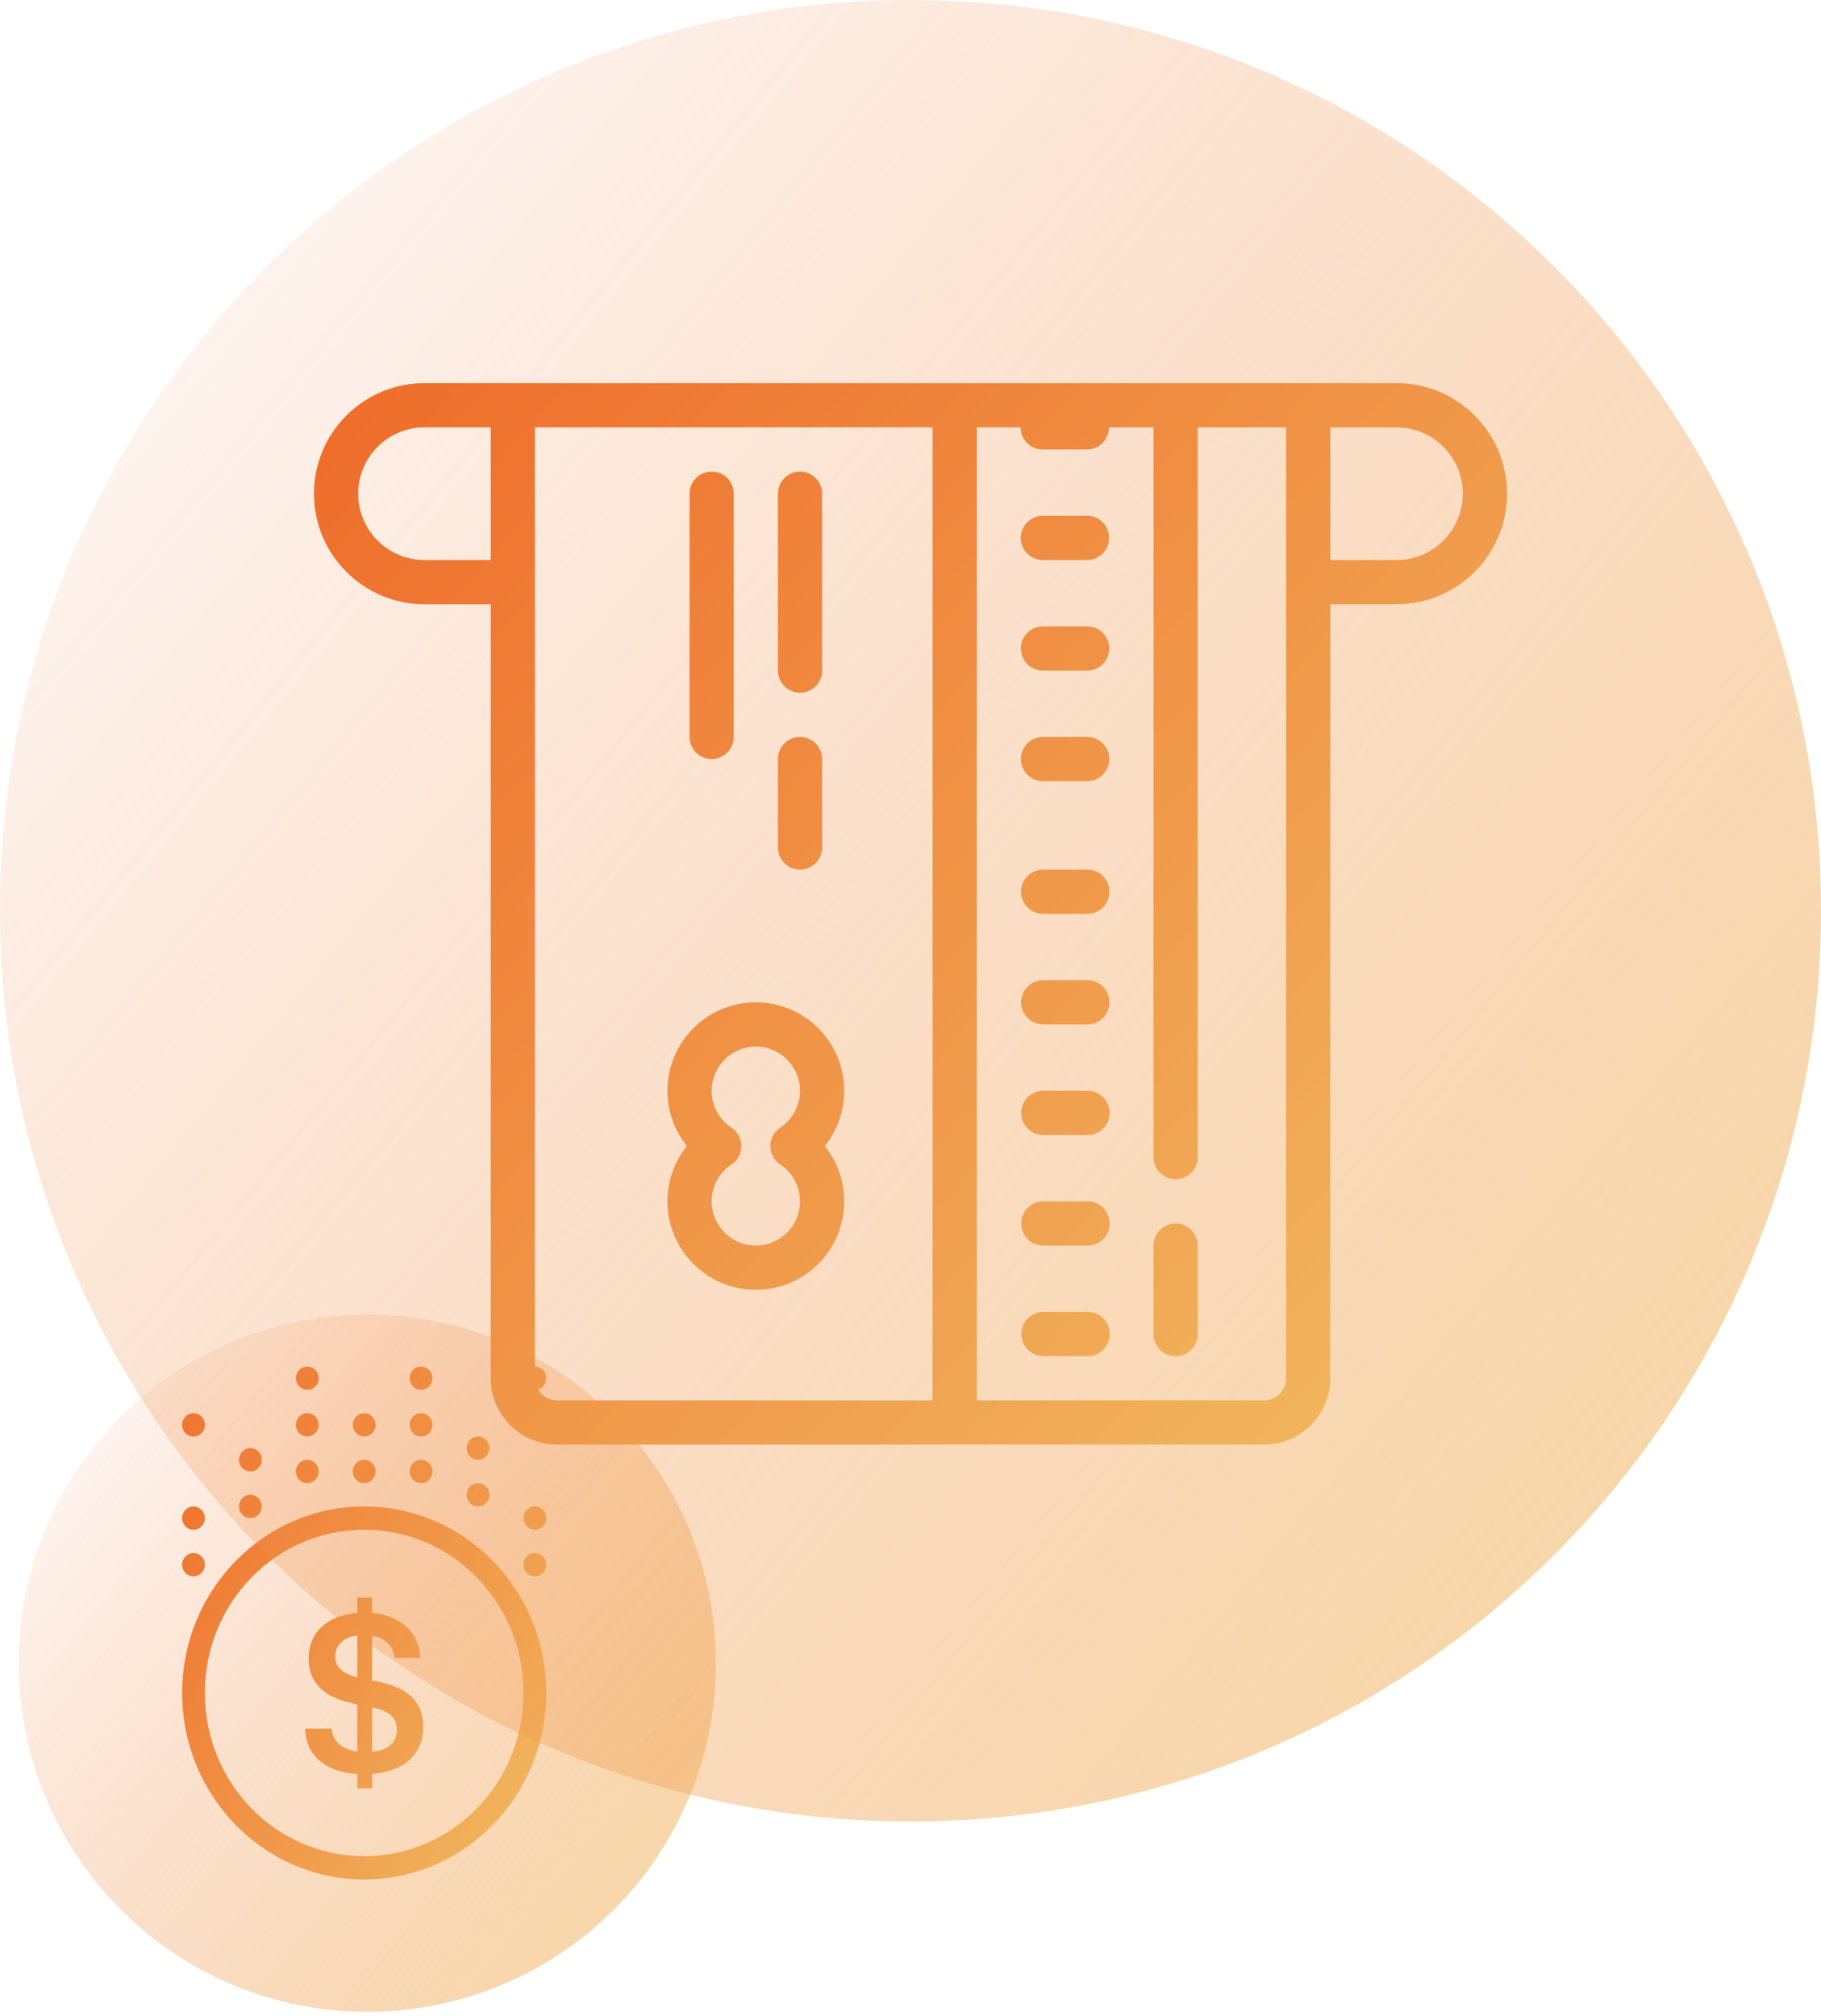 <svg width="290" height="321" viewBox="0 0 290 321" fill="none" xmlns="http://www.w3.org/2000/svg">
<path d="M114 264.803C114 295.455 89.152 320.303 58.5 320.303C27.848 320.303 3 295.455 3 264.803C3 234.152 27.848 209.303 58.5 209.303C89.152 209.303 114 234.152 114 264.803Z" fill="url(#paint0_linear_33_31)"/>
<path d="M48.938 217.573C48.457 217.573 47.996 217.769 47.656 218.117C47.316 218.465 47.125 218.937 47.125 219.429C47.125 219.921 47.316 220.393 47.656 220.741C47.996 221.089 48.457 221.285 48.938 221.285C49.418 221.285 49.879 221.089 50.219 220.741C50.559 220.393 50.75 219.921 50.75 219.429C50.75 218.937 50.559 218.465 50.219 218.117C49.879 217.769 49.418 217.573 48.938 217.573ZM67.062 217.573C66.582 217.573 66.121 217.769 65.781 218.117C65.441 218.465 65.25 218.937 65.25 219.429C65.25 219.921 65.441 220.393 65.781 220.741C66.121 221.089 66.582 221.285 67.062 221.285C67.543 221.285 68.004 221.089 68.344 220.741C68.684 220.393 68.875 219.921 68.875 219.429C68.875 218.937 68.684 218.465 68.344 218.117C68.004 217.769 67.543 217.573 67.062 217.573ZM85.188 217.573C84.707 217.573 84.246 217.769 83.906 218.117C83.566 218.465 83.375 218.937 83.375 219.429C83.375 219.921 83.566 220.393 83.906 220.741C84.246 221.089 84.707 221.285 85.188 221.285C85.668 221.285 86.129 221.089 86.469 220.741C86.809 220.393 87 219.921 87 219.429C87 218.937 86.809 218.465 86.469 218.117C86.129 217.769 85.668 217.573 85.188 217.573ZM30.812 224.997C30.332 224.997 29.871 225.192 29.531 225.541C29.191 225.889 29 226.361 29 226.853C29 227.345 29.191 227.817 29.531 228.165C29.871 228.513 30.332 228.709 30.812 228.709C31.293 228.709 31.754 228.513 32.094 228.165C32.434 227.817 32.625 227.345 32.625 226.853C32.625 226.361 32.434 225.889 32.094 225.541C31.754 225.192 31.293 224.997 30.812 224.997ZM48.938 224.997C48.457 224.997 47.996 225.192 47.656 225.541C47.316 225.889 47.125 226.361 47.125 226.853C47.125 227.345 47.316 227.817 47.656 228.165C47.996 228.513 48.457 228.709 48.938 228.709C49.418 228.709 49.879 228.513 50.219 228.165C50.559 227.817 50.75 227.345 50.75 226.853C50.75 226.361 50.559 225.889 50.219 225.541C49.879 225.192 49.418 224.997 48.938 224.997ZM58 224.997C57.519 224.997 57.058 225.192 56.718 225.541C56.379 225.889 56.188 226.361 56.188 226.853C56.188 227.345 56.379 227.817 56.718 228.165C57.058 228.513 57.519 228.709 58 228.709C58.481 228.709 58.942 228.513 59.282 228.165C59.622 227.817 59.812 227.345 59.812 226.853C59.812 226.361 59.622 225.889 59.282 225.541C58.942 225.192 58.481 224.997 58 224.997ZM67.062 224.997C66.582 224.997 66.121 225.192 65.781 225.541C65.441 225.889 65.25 226.361 65.25 226.853C65.25 227.345 65.441 227.817 65.781 228.165C66.121 228.513 66.582 228.709 67.062 228.709C67.543 228.709 68.004 228.513 68.344 228.165C68.684 227.817 68.875 227.345 68.875 226.853C68.875 226.361 68.684 225.889 68.344 225.541C68.004 225.192 67.543 224.997 67.062 224.997ZM85.188 224.997C84.707 224.997 84.246 225.192 83.906 225.541C83.566 225.889 83.375 226.361 83.375 226.853C83.375 227.345 83.566 227.817 83.906 228.165C84.246 228.513 84.707 228.709 85.188 228.709C85.668 228.709 86.129 228.513 86.469 228.165C86.809 227.817 87 227.345 87 226.853C87 226.361 86.809 225.889 86.469 225.541C86.129 225.192 85.668 224.997 85.188 224.997ZM76.125 228.709C75.644 228.709 75.183 228.904 74.843 229.252C74.504 229.601 74.312 230.073 74.312 230.565C74.312 231.057 74.504 231.529 74.843 231.877C75.183 232.225 75.644 232.421 76.125 232.421C76.606 232.421 77.067 232.225 77.407 231.877C77.746 231.529 77.938 231.057 77.938 230.565C77.938 230.073 77.746 229.601 77.407 229.252C77.067 228.904 76.606 228.709 76.125 228.709ZM39.875 230.565C39.394 230.565 38.933 230.76 38.593 231.108C38.254 231.456 38.062 231.929 38.062 232.421C38.062 232.913 38.254 233.385 38.593 233.733C38.933 234.081 39.394 234.277 39.875 234.277C40.356 234.277 40.817 234.081 41.157 233.733C41.496 233.385 41.688 232.913 41.688 232.421C41.688 231.929 41.496 231.456 41.157 231.108C40.817 230.76 40.356 230.565 39.875 230.565ZM48.938 232.421C48.457 232.421 47.996 232.616 47.656 232.964C47.316 233.312 47.125 233.785 47.125 234.277C47.125 234.769 47.316 235.241 47.656 235.589C47.996 235.937 48.457 236.133 48.938 236.133C49.418 236.133 49.879 235.937 50.219 235.589C50.559 235.241 50.75 234.769 50.75 234.277C50.75 233.785 50.559 233.312 50.219 232.964C49.879 232.616 49.418 232.421 48.938 232.421ZM58 232.421C57.519 232.421 57.058 232.616 56.718 232.964C56.379 233.312 56.188 233.785 56.188 234.277C56.188 234.769 56.379 235.241 56.718 235.589C57.058 235.937 57.519 236.133 58 236.133C58.481 236.133 58.942 235.937 59.282 235.589C59.622 235.241 59.812 234.769 59.812 234.277C59.812 233.785 59.622 233.312 59.282 232.964C58.942 232.616 58.481 232.421 58 232.421ZM67.062 232.421C66.582 232.421 66.121 232.616 65.781 232.964C65.441 233.312 65.25 233.785 65.25 234.277C65.25 234.769 65.441 235.241 65.781 235.589C66.121 235.937 66.582 236.133 67.062 236.133C67.543 236.133 68.004 235.937 68.344 235.589C68.684 235.241 68.875 234.769 68.875 234.277C68.875 233.785 68.684 233.312 68.344 232.964C68.004 232.616 67.543 232.421 67.062 232.421ZM76.125 236.133C75.644 236.133 75.183 236.328 74.843 236.676C74.504 237.024 74.312 237.496 74.312 237.989C74.312 238.481 74.504 238.953 74.843 239.301C75.183 239.649 75.644 239.845 76.125 239.845C76.606 239.845 77.067 239.649 77.407 239.301C77.746 238.953 77.938 238.481 77.938 237.989C77.938 237.496 77.746 237.024 77.407 236.676C77.067 236.328 76.606 236.133 76.125 236.133ZM39.875 237.989C39.394 237.989 38.933 238.184 38.593 238.532C38.254 238.88 38.062 239.352 38.062 239.845C38.062 240.337 38.254 240.809 38.593 241.157C38.933 241.505 39.394 241.701 39.875 241.701C40.356 241.701 40.817 241.505 41.157 241.157C41.496 240.809 41.688 240.337 41.688 239.845C41.688 239.352 41.496 238.88 41.157 238.532C40.817 238.184 40.356 237.989 39.875 237.989ZM30.812 239.845C30.332 239.845 29.871 240.04 29.531 240.388C29.191 240.736 29 241.208 29 241.701C29 242.193 29.191 242.665 29.531 243.013C29.871 243.361 30.332 243.557 30.812 243.557C31.293 243.557 31.754 243.361 32.094 243.013C32.434 242.665 32.625 242.193 32.625 241.701C32.625 241.208 32.434 240.736 32.094 240.388C31.754 240.04 31.293 239.845 30.812 239.845ZM58 239.845C42.067 239.845 29.109 253.063 29.011 269.355C29.004 269.417 29 269.479 29 269.54C29 269.609 29.003 269.678 29.011 269.747C29.121 286.029 42.074 299.236 58 299.236C73.931 299.236 86.887 286.021 86.989 269.732C86.996 269.669 87 269.604 87 269.54C87 269.478 86.993 269.418 86.993 269.355C86.992 269.351 86.991 269.346 86.989 269.341C86.94 261.825 84.166 254.95 79.615 249.744C74.307 243.671 66.576 239.845 58 239.845ZM85.188 239.845C84.707 239.845 84.246 240.04 83.906 240.388C83.566 240.736 83.375 241.208 83.375 241.701C83.375 242.193 83.566 242.665 83.906 243.013C84.246 243.361 84.707 243.557 85.188 243.557C85.668 243.557 86.129 243.361 86.469 243.013C86.809 242.665 87 242.193 87 241.701C87 241.208 86.809 240.736 86.469 240.388C86.129 240.04 85.668 239.845 85.188 239.845ZM58 243.557C65.526 243.557 72.265 246.898 76.914 252.217V252.22C80.936 256.82 83.375 262.875 83.375 269.54C83.375 283.912 72.035 295.524 58 295.524C43.965 295.524 32.625 283.912 32.625 269.54C32.625 255.169 43.965 243.557 58 243.557ZM30.812 247.269C30.332 247.269 29.871 247.464 29.531 247.812C29.191 248.16 29 248.632 29 249.125C29 249.617 29.191 250.089 29.531 250.437C29.871 250.785 30.332 250.981 30.812 250.981C31.293 250.981 31.754 250.785 32.094 250.437C32.434 250.089 32.625 249.617 32.625 249.125C32.625 248.632 32.434 248.16 32.094 247.812C31.754 247.464 31.293 247.269 30.812 247.269ZM85.188 247.269C84.707 247.269 84.246 247.464 83.906 247.812C83.566 248.16 83.375 248.632 83.375 249.125C83.375 249.617 83.566 250.089 83.906 250.437C84.246 250.785 84.707 250.981 85.188 250.981C85.668 250.981 86.129 250.785 86.469 250.437C86.809 250.089 87 249.617 87 249.125C87 248.632 86.809 248.16 86.469 247.812C86.129 247.464 85.668 247.269 85.188 247.269ZM56.895 254.359V256.784C52.06 257.205 49.143 259.926 49.143 264.07C49.143 267.582 51.289 269.972 55.249 270.972L56.895 271.375V278.856C54.512 278.593 52.95 277.188 52.796 275.221H48.612C48.628 279.363 51.782 282.137 56.892 282.452V284.722H59.26V282.438C64.422 282 67.388 279.277 67.388 274.923C67.39 271.217 65.315 268.952 60.959 267.916L59.26 267.547V260.438C61.318 260.718 62.757 262.157 62.807 263.965H66.907C66.822 260.014 63.839 257.204 59.26 256.784V254.359H56.895ZM56.895 260.416V267.035C54.597 266.544 53.38 265.386 53.38 263.701C53.38 261.908 54.856 260.541 56.895 260.416ZM59.26 271.831C61.97 272.375 63.204 273.496 63.204 275.376C63.204 277.45 61.765 278.731 59.26 278.889V271.831Z" fill="url(#paint1_linear_33_31)"/>
<path d="M290 145C290 225.081 225.081 290 145 290C64.919 290 0 225.081 0 145C0 64.919 64.919 0 145 0C225.081 0 290 64.919 290 145Z" fill="url(#paint2_linear_33_31)"/>
<path d="M67.593 61C57.889 61 50 68.894 50 78.604C50 88.314 57.889 96.208 67.593 96.208H78.148V219.437C78.148 225.255 82.89 230 88.704 230H201.296C207.11 230 211.852 225.255 211.852 219.437V96.208H222.407C232.111 96.208 240 88.314 240 78.604C240 68.894 232.111 61 222.407 61H67.593ZM67.593 68.042H78.148V89.167H67.593C61.779 89.167 57.037 84.422 57.037 78.604C57.037 72.787 61.779 68.042 67.593 68.042ZM85.185 68.042H148.519V222.958H88.704C86.766 222.958 85.185 221.377 85.185 219.437V68.042ZM155.556 68.042H162.538C162.538 69.995 164.118 71.576 166.056 71.562H173.093C175.045 71.562 176.612 69.981 176.612 68.042H183.704V184.229C183.704 186.168 185.284 187.75 187.222 187.75C189.16 187.75 190.741 186.168 190.741 184.229V68.042H204.815V219.437C204.815 221.377 203.234 222.958 201.296 222.958H155.556V68.042ZM211.852 68.042H222.407C228.221 68.042 232.963 72.787 232.963 78.604C232.963 84.422 228.221 89.167 222.407 89.167H211.852V68.042ZM113.333 75.083C111.395 75.083 109.815 76.665 109.815 78.604V117.333C109.815 119.273 111.395 120.854 113.333 120.854C115.271 120.854 116.852 119.273 116.852 117.333V78.604C116.852 76.665 115.271 75.083 113.333 75.083ZM127.407 75.083C125.469 75.083 123.889 76.665 123.889 78.604V106.771C123.889 108.71 125.469 110.292 127.407 110.292C129.345 110.292 130.926 108.71 130.926 106.771V78.604C130.926 76.665 129.345 75.083 127.407 75.083ZM173.107 82.125H166.07C164.118 82.125 162.551 83.707 162.551 85.646C162.565 87.599 164.132 89.167 166.07 89.167H173.107C175.059 89.167 176.639 87.585 176.625 85.646C176.625 83.693 175.059 82.111 173.107 82.125ZM173.121 99.729H166.084C164.132 99.729 162.565 101.311 162.579 103.25C162.579 105.203 164.146 106.771 166.097 106.771H173.134C175.072 106.771 176.653 105.189 176.653 103.25C176.639 101.297 175.072 99.715 173.121 99.729ZM173.134 117.333H166.097C164.146 117.333 162.579 118.915 162.579 120.854C162.579 122.807 164.159 124.375 166.111 124.375H173.148C175.086 124.375 176.653 122.793 176.653 120.854C176.653 118.901 175.086 117.32 173.134 117.333ZM127.407 117.333C125.469 117.333 123.889 118.915 123.889 120.854V134.937C123.889 136.877 125.469 138.458 127.407 138.458C129.345 138.458 130.926 136.877 130.926 134.937V120.854C130.926 118.915 129.345 117.333 127.407 117.333ZM173.148 138.458H166.111C164.173 138.458 162.593 140.04 162.593 141.979C162.606 143.932 164.173 145.5 166.125 145.5H173.162C175.114 145.5 176.68 143.918 176.667 141.979C176.667 140.026 175.1 138.445 173.148 138.458ZM173.162 156.062H166.125C164.187 156.062 162.606 157.644 162.606 159.583C162.62 161.536 164.187 163.104 166.139 163.104H173.176C175.127 163.104 176.694 161.523 176.68 159.583C176.68 157.63 175.114 156.049 173.162 156.062ZM120.37 159.583C112.605 159.583 106.296 165.896 106.296 173.667C106.296 176.912 107.41 180.007 109.389 182.469C107.41 184.931 106.296 188.025 106.296 191.271C106.296 199.041 112.605 205.354 120.37 205.354C128.136 205.354 134.444 199.041 134.444 191.271C134.444 188.025 133.331 184.931 131.352 182.469C133.331 180.007 134.444 176.912 134.444 173.667C134.444 165.896 128.136 159.583 120.37 159.583ZM120.37 166.625C124.246 166.625 127.407 169.788 127.407 173.667C127.407 176.032 126.225 178.233 124.246 179.539C123.27 180.199 122.679 181.286 122.679 182.469C122.679 183.652 123.27 184.752 124.246 185.398C126.225 186.705 127.407 188.905 127.407 191.271C127.407 195.149 124.246 198.312 120.37 198.312C116.495 198.312 113.333 195.149 113.333 191.271C113.333 188.905 114.515 186.705 116.495 185.398C117.47 184.738 118.061 183.652 118.061 182.469C118.061 181.286 117.47 180.186 116.495 179.539C114.515 178.233 113.333 176.032 113.333 173.667C113.333 169.788 116.495 166.625 120.37 166.625ZM173.189 173.667H166.152C164.201 173.667 162.62 175.248 162.634 177.187C162.634 179.14 164.201 180.708 166.152 180.708H173.189C175.141 180.708 176.708 179.127 176.708 177.187C176.694 175.235 175.127 173.653 173.189 173.667ZM173.203 191.271H166.166C164.214 191.271 162.634 192.852 162.648 194.792C162.648 196.745 164.214 198.312 166.166 198.312H173.203C175.155 198.312 176.722 196.731 176.722 194.792C176.708 192.839 175.141 191.257 173.203 191.271ZM187.222 194.792C185.284 194.792 183.704 196.373 183.704 198.312V212.396C183.704 214.335 185.284 215.917 187.222 215.917C189.16 215.917 190.741 214.335 190.741 212.396V198.312C190.741 196.373 189.16 194.792 187.222 194.792ZM173.203 208.875H166.166C164.228 208.875 162.648 210.457 162.648 212.396C162.661 214.349 164.228 215.93 166.18 215.917H173.217C175.169 215.917 176.735 214.335 176.722 212.396C176.722 210.443 175.155 208.875 173.203 208.875Z" fill="url(#paint3_linear_33_31)"/>
<defs>
<linearGradient id="paint0_linear_33_31" x1="3" y1="209.303" x2="123.931" y2="308.154" gradientUnits="userSpaceOnUse">
<stop stop-color="#EF6B2A" stop-opacity="0"/>
<stop offset="1" stop-color="#F1BC62" stop-opacity="0.6"/>
</linearGradient>
<linearGradient id="paint1_linear_33_31" x1="29" y1="217.573" x2="107.838" y2="263.343" gradientUnits="userSpaceOnUse">
<stop stop-color="#EF6B2A"/>
<stop offset="1" stop-color="#F1BC62"/>
</linearGradient>
<linearGradient id="paint2_linear_33_31" x1="0" y1="0" x2="315.946" y2="258.259" gradientUnits="userSpaceOnUse">
<stop stop-color="#EF6B2A" stop-opacity="0"/>
<stop offset="1" stop-color="#F1BC62" stop-opacity="0.6"/>
</linearGradient>
<linearGradient id="paint3_linear_33_31" x1="50" y1="61" x2="237.206" y2="233.04" gradientUnits="userSpaceOnUse">
<stop stop-color="#EF6B2A"/>
<stop offset="1" stop-color="#F1BC62"/>
</linearGradient>
</defs>
</svg>

